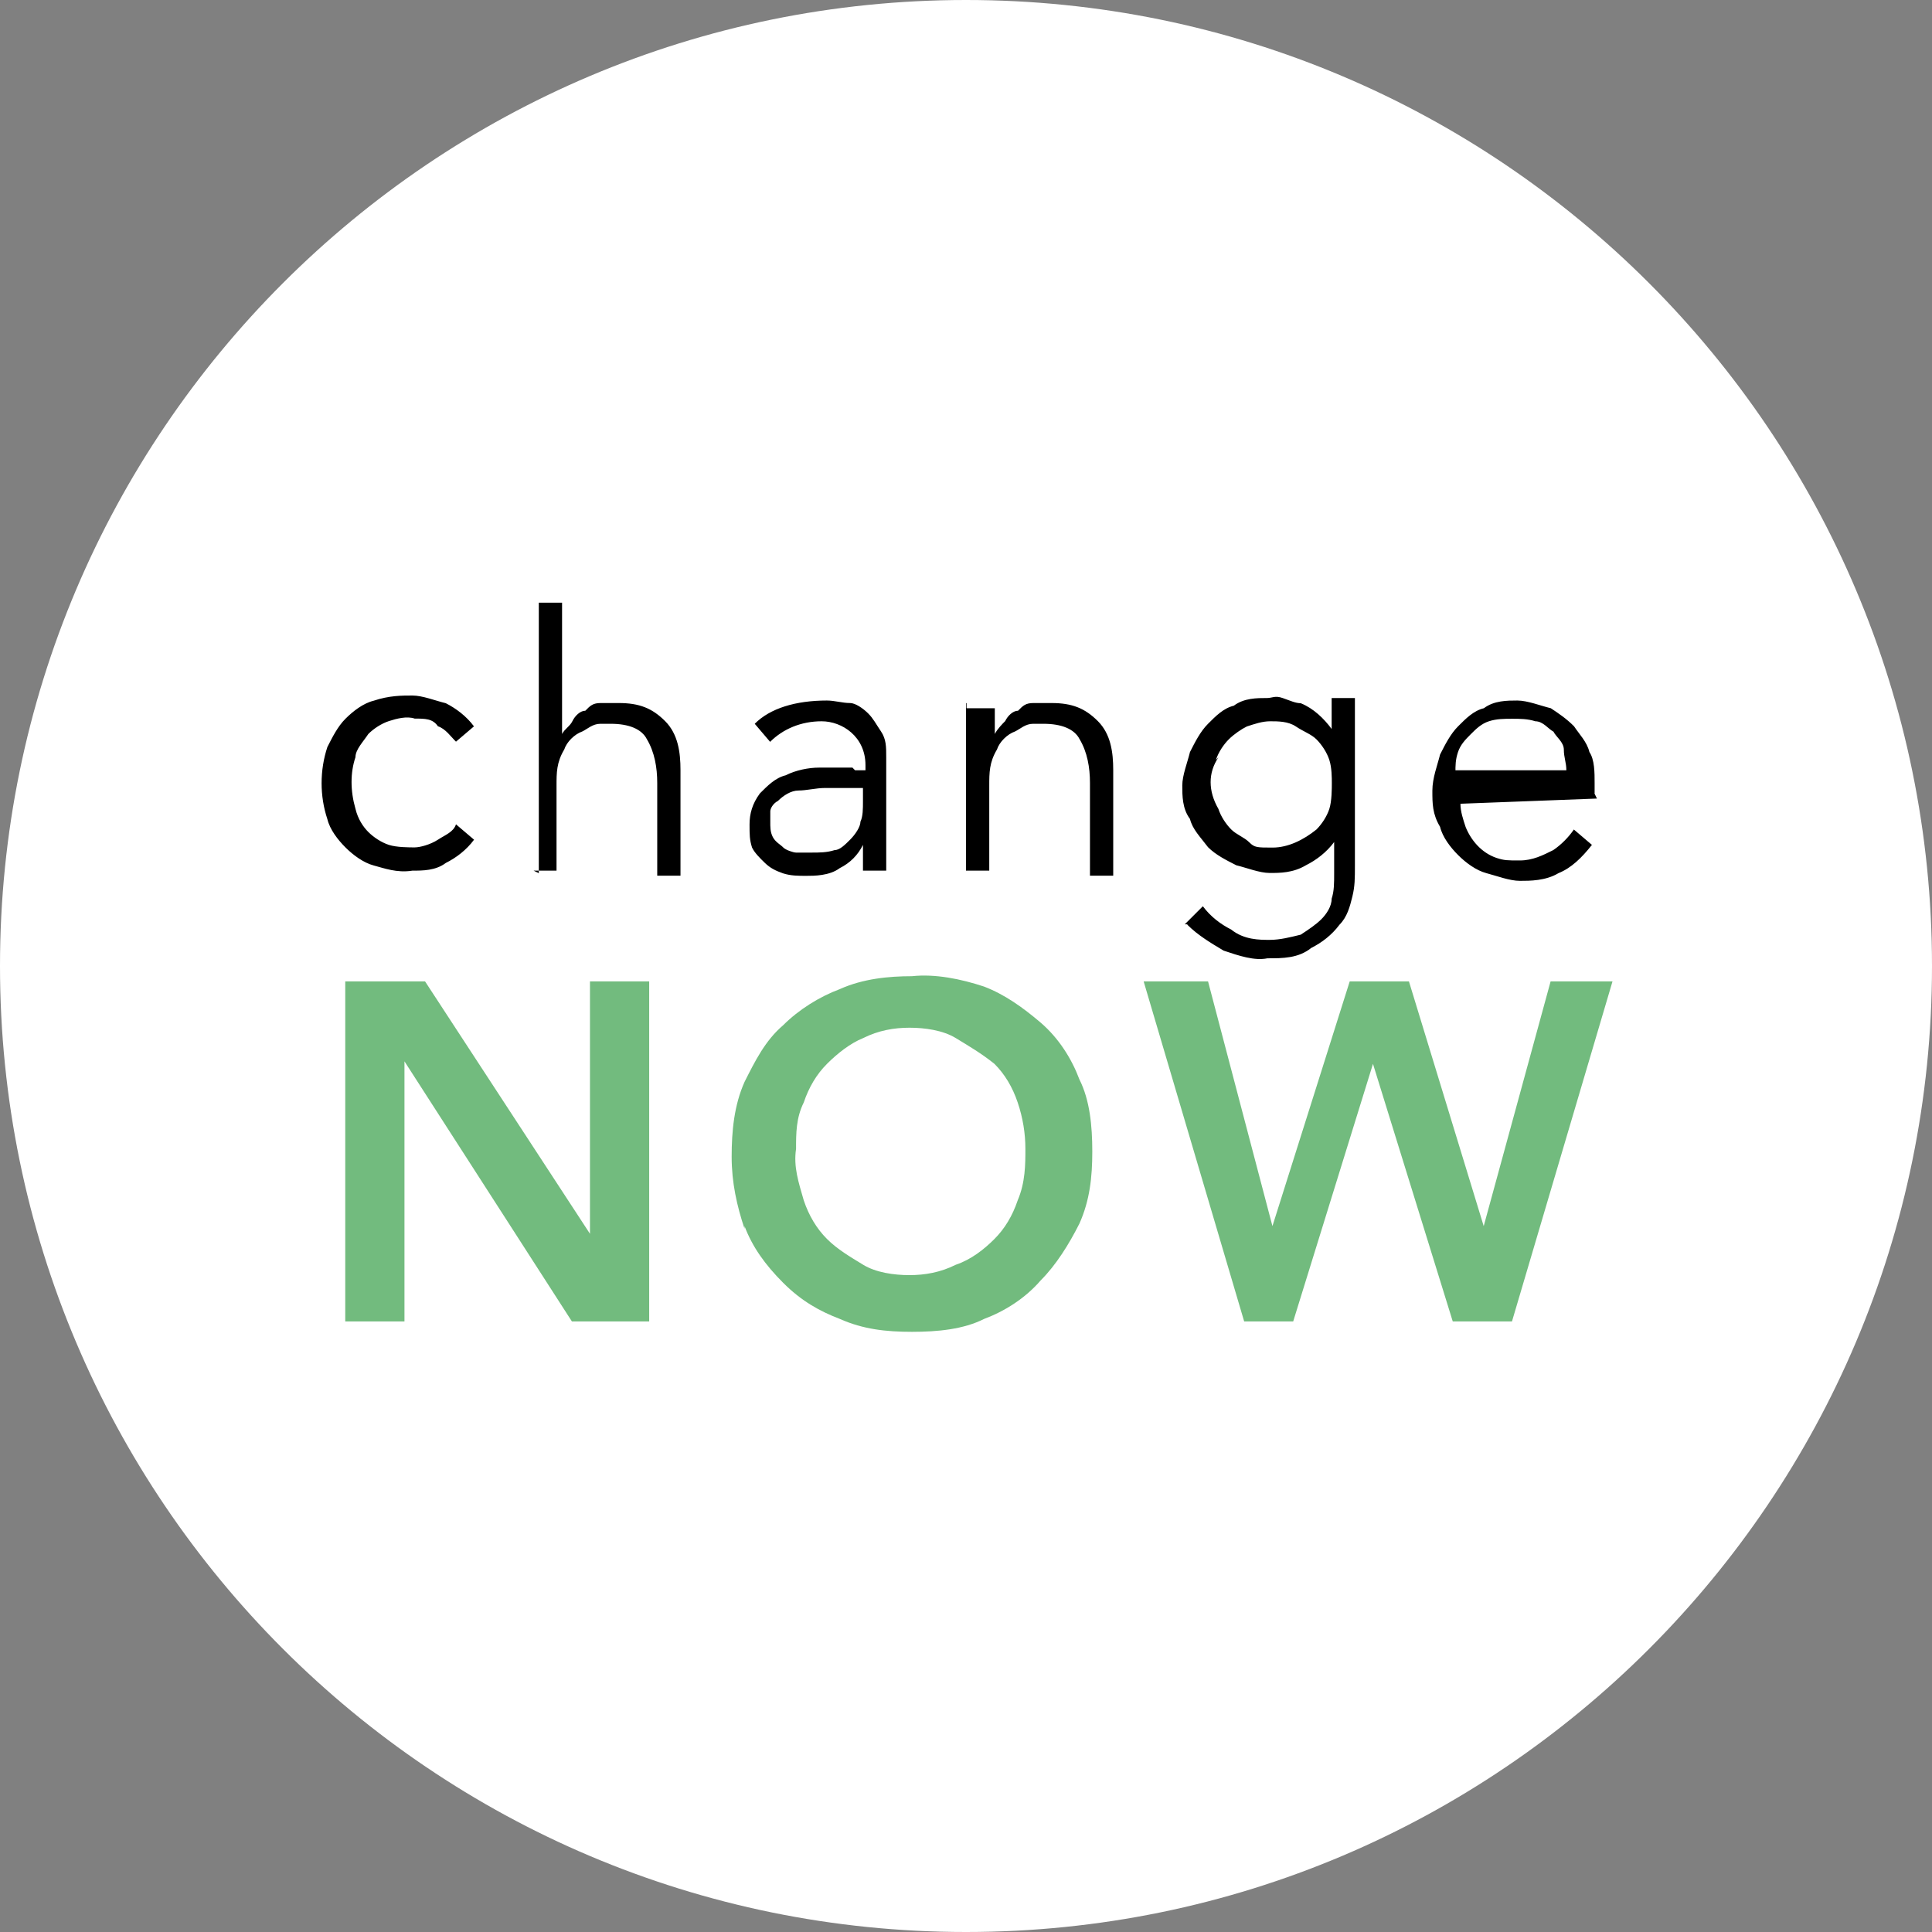<?xml version="1.0" encoding="UTF-8"?>
<svg id="Layer_1" xmlns="http://www.w3.org/2000/svg" version="1.1" viewBox="0 0 1080 1080">
  <rect x="0" y="0" width="1080" height="1080" fill="#808080" stroke="none"/>
  <!-- Generator: Adobe Illustrator 29.0.0, SVG Export Plug-In . SVG Version: 2.1.0 Build 186)  -->
  <defs>
    <style>
      .st0 {
        fill: #72bb7e;
      }

      .st1 {
        fill: #fff;
      }
    </style>
  </defs>
  <path class="st1" d="M540,0h0c298.1,0,540,241.9,540,540h0c0,298.1-241.9,540-540,540h0C241.9,1080,0,838.1,0,540h0C0,241.9,241.9,0,540,0Z"/>
  <path d="M265,406.1c-4.3-5.8-10.1-10.1-15.8-13-5.8-1.4-13-4.3-18.7-4.3s-13,0-21.6,2.9c-5.8,1.4-11.5,5.8-15.8,10.1s-7.2,10.1-10.1,15.8c-4.3,13-4.3,27.4,0,40.3,1.4,5.8,5.8,11.5,10.1,15.8s10.1,8.6,15.8,10.1,13,4.3,21.6,2.9c5.8,0,13,0,18.7-4.3,5.8-2.9,11.5-7.2,15.8-13l-10.1-8.6c-1.4,4.3-5.8,5.8-10.1,8.6s-10.1,4.3-13,4.3-10.1,0-14.4-1.4-8.6-4.3-11.5-7.2-5.8-7.2-7.2-13c-2.9-10.1-2.9-20.2,0-28.8,0-4.3,4.3-8.6,7.2-13,2.9-2.9,7.2-5.8,11.5-7.2s10.1-2.9,14.4-1.4c5.8,0,10.1,0,13,4.3,4.3,1.4,7.2,5.8,10.1,8.6l10.1-8.6h0ZM298.1,486.7h13v-47.5c0-7.2,0-13,4.3-20.2,1.4-4.3,5.8-8.6,10.1-10.1,2.9-1.4,5.8-4.3,10.1-4.3h5.8c10.1,0,17.3,2.9,20.2,8.6,4.3,7.2,5.8,15.8,5.8,24.5v51.8h13v-59c0-10.1-1.4-20.2-8.6-27.4s-14.4-10.1-25.9-10.1-5.8,0-10.1,0-5.8,1.4-8.6,4.3c-2.9,0-5.8,2.9-7.2,5.8s-4.3,4.3-5.8,7.2h0v-73.4h-13v151.2h0l-2.9-1.4h0ZM482.4,440.6v7.2c0,4.3,0,8.6-1.4,11.5,0,2.9-2.9,7.2-5.8,10.1s-5.8,5.8-8.6,5.8c-4.3,1.4-8.6,1.4-13,1.4h-8.6c-1.4,0-5.8-1.4-7.2-2.9s-4.3-2.9-5.8-5.8-1.4-5.8-1.4-8.6v-5.8c0-1.4,1.4-4.3,4.3-5.8,2.9-2.9,7.2-5.8,11.5-5.8s10.1-1.4,14.4-1.4h21.6ZM476.6,429.1h-18.7c-5.8,0-13,1.4-18.7,4.3-5.8,1.4-10.1,5.8-14.4,10.1-4.3,5.8-5.8,11.5-5.8,17.3s0,8.6,1.4,13c1.4,2.9,4.3,5.8,7.2,8.6s5.8,4.3,10.1,5.8c4.3,1.4,8.6,1.4,13,1.4s13,0,18.7-4.3c5.8-2.9,10.1-7.2,13-13h0v14.4h13v-63.4c0-5.8,0-10.1-2.9-14.4s-4.3-7.2-7.2-10.1-7.2-5.8-10.1-5.8c-4.3,0-8.6-1.4-13-1.4-17.3,0-31.7,4.3-40.3,13l8.6,10.1c7.2-7.2,17.3-11.5,28.8-11.5s24.5,8.6,24.5,24.5v2.9h-5.8l-1.4-1.4h0ZM540,393.1v93.6h13v-47.5c0-7.2,0-13,4.3-20.2,1.4-4.3,5.8-8.6,10.1-10.1,2.9-1.4,5.8-4.3,10.1-4.3h5.8c10.1,0,17.3,2.9,20.2,8.6,4.3,7.2,5.8,15.8,5.8,24.5v51.8h13v-59c0-10.1-1.4-20.2-8.6-27.4s-14.4-10.1-25.9-10.1-5.8,0-10.1,0-5.8,1.4-8.6,4.3c-2.9,0-5.8,2.9-7.2,5.8-1.4,1.4-4.3,4.3-5.8,7.2h0v-14.4h-15.8v-2.9h0ZM679.7,424.8c1.4-4.3,4.3-8.6,7.2-11.5s7.2-5.8,10.1-7.2c4.3-1.4,8.6-2.9,13-2.9s10.1,0,14.4,2.9,8.6,4.3,11.5,7.2,5.8,7.2,7.2,11.5c1.4,4.3,1.4,10.1,1.4,13s0,10.1-1.4,14.4-4.3,8.6-7.2,11.5c-7.2,5.8-15.8,10.1-24.5,10.1s-10.1,0-13-2.9-7.2-4.3-10.1-7.2-5.8-7.2-7.2-11.5c-5.8-10.1-5.8-20.2,0-28.8h0l-1.4,1.4h0ZM663.8,517c5.8,5.8,13,10.1,20.2,14.4,8.6,2.9,17.3,5.8,24.5,4.3,8.6,0,17.3,0,24.5-5.8,5.8-2.9,11.5-7.2,15.8-13,4.3-4.3,5.8-10.1,7.2-15.8s1.4-10.1,1.4-17.3v-93.6h-13v17.3h0c-4.3-5.8-10.1-11.5-17.3-14.4-2.9,0-5.8-1.4-10.1-2.9s-5.8,0-8.6,0c-5.8,0-13,0-18.7,4.3-5.8,1.4-10.1,5.8-14.4,10.1s-7.2,10.1-10.1,15.8c-1.4,5.8-4.3,13-4.3,18.7s0,13,4.3,18.7c1.4,5.8,5.8,10.1,10.1,15.8,4.3,4.3,10.1,7.2,15.8,10.1,5.8,1.4,13,4.3,18.7,4.3s13,0,20.2-4.3c5.8-2.9,11.5-7.2,15.8-13h0v17.3c0,5.8,0,10.1-1.4,14.4,0,4.3-2.9,8.6-5.8,11.5s-7.2,5.8-11.5,8.6c-5.8,1.4-11.5,2.9-17.3,2.9s-14.4,0-21.6-5.8c-5.8-2.9-11.5-7.2-15.8-13l-10.1,10.1h1.4ZM813.6,432c0-4.3,0-7.2,1.4-11.5,1.4-4.3,4.3-7.2,7.2-10.1s5.8-5.8,10.1-7.2,8.6-1.4,13-1.4,8.6,0,13,1.4c4.3,0,7.2,4.3,10.1,5.8,1.4,2.9,5.8,5.8,5.8,10.1s1.4,7.2,1.4,11.5h-63.4l1.4,1.4h0ZM891.4,443.5v-5.8c0-5.8,0-13-2.9-17.3-1.4-5.8-5.8-10.1-8.6-14.4-4.3-4.3-8.6-7.2-13-10.1-5.8-1.4-13-4.3-18.7-4.3s-13,0-18.7,4.3c-5.8,1.4-10.1,5.8-14.4,10.1-4.3,4.3-7.2,10.1-10.1,15.8-1.4,5.8-4.3,13-4.3,20.2s0,13,4.3,20.2c1.4,5.8,5.8,11.5,10.1,15.8s10.1,8.6,15.8,10.1,13,4.3,18.7,4.3,14.4,0,21.6-4.3c7.2-2.9,13-8.6,18.7-15.8l-10.1-8.6c-2.9,4.3-7.2,8.6-11.5,11.5-5.8,2.9-11.5,5.8-18.7,5.8s-8.6,0-13-1.4c-8.6-2.9-14.4-10.1-17.3-17.3-1.4-4.3-2.9-8.6-2.9-13l76.3-2.9-1.4-2.9h0Z"/>
  <path class="st0" d="M193,738.7h33.1v-145.4h0l93.6,145.4h43.2v-190.1h-33.1v141.1h0l-92.2-141.1h-44.6v190.1ZM416.2,685.4c4.3,11.5,11.5,21.6,21.6,31.7s20.2,15.8,31.7,20.2c13,5.8,25.9,7.2,40.3,7.2s28.8-1.4,40.3-7.2c11.5-4.3,23-11.5,31.7-21.6,8.6-8.6,15.8-20.2,21.6-31.7,5.8-13,7.2-25.9,7.2-40.3s-1.4-28.8-7.2-40.3c-4.3-11.5-11.5-23-21.6-31.7-10.1-8.6-20.2-15.8-31.7-20.2-13-4.3-27.4-7.2-40.3-5.8-13,0-27.4,1.4-40.3,7.2-11.5,4.3-23,11.5-31.7,20.2-10.1,8.6-15.8,20.2-21.6,31.7-5.8,13-7.2,27.4-7.2,41.8s2.9,27.4,7.2,40.3h0v-1.4ZM449.3,616.3c2.9-8.6,7.2-15.8,13-21.6,5.8-5.8,13-11.5,20.2-14.4,8.6-4.3,17.3-5.8,25.9-5.8s18.7,1.4,25.9,5.8,14.4,8.6,21.6,14.4c5.8,5.8,10.1,13,13,21.6s4.3,17.3,4.3,25.9,0,18.7-4.3,28.8c-2.9,8.6-7.2,15.8-13,21.6-5.8,5.8-13,11.5-21.6,14.4-8.6,4.3-17.3,5.8-25.9,5.8s-18.7-1.4-25.9-5.8-14.4-8.6-20.2-14.4-10.1-13-13-21.6c-2.9-10.1-5.8-18.7-4.3-28.8,0-8.6,0-17.3,4.3-25.9h0ZM691.2,738.7h31.7l44.6-144h0l44.6,144h33.1l56.2-190.1h-34.6l-37.4,136.8h0l-41.8-136.8h-33.1l-43.2,136.8h0l-36-136.8h-36l56.2,190.1h-4.3,0Z"/>
</svg>